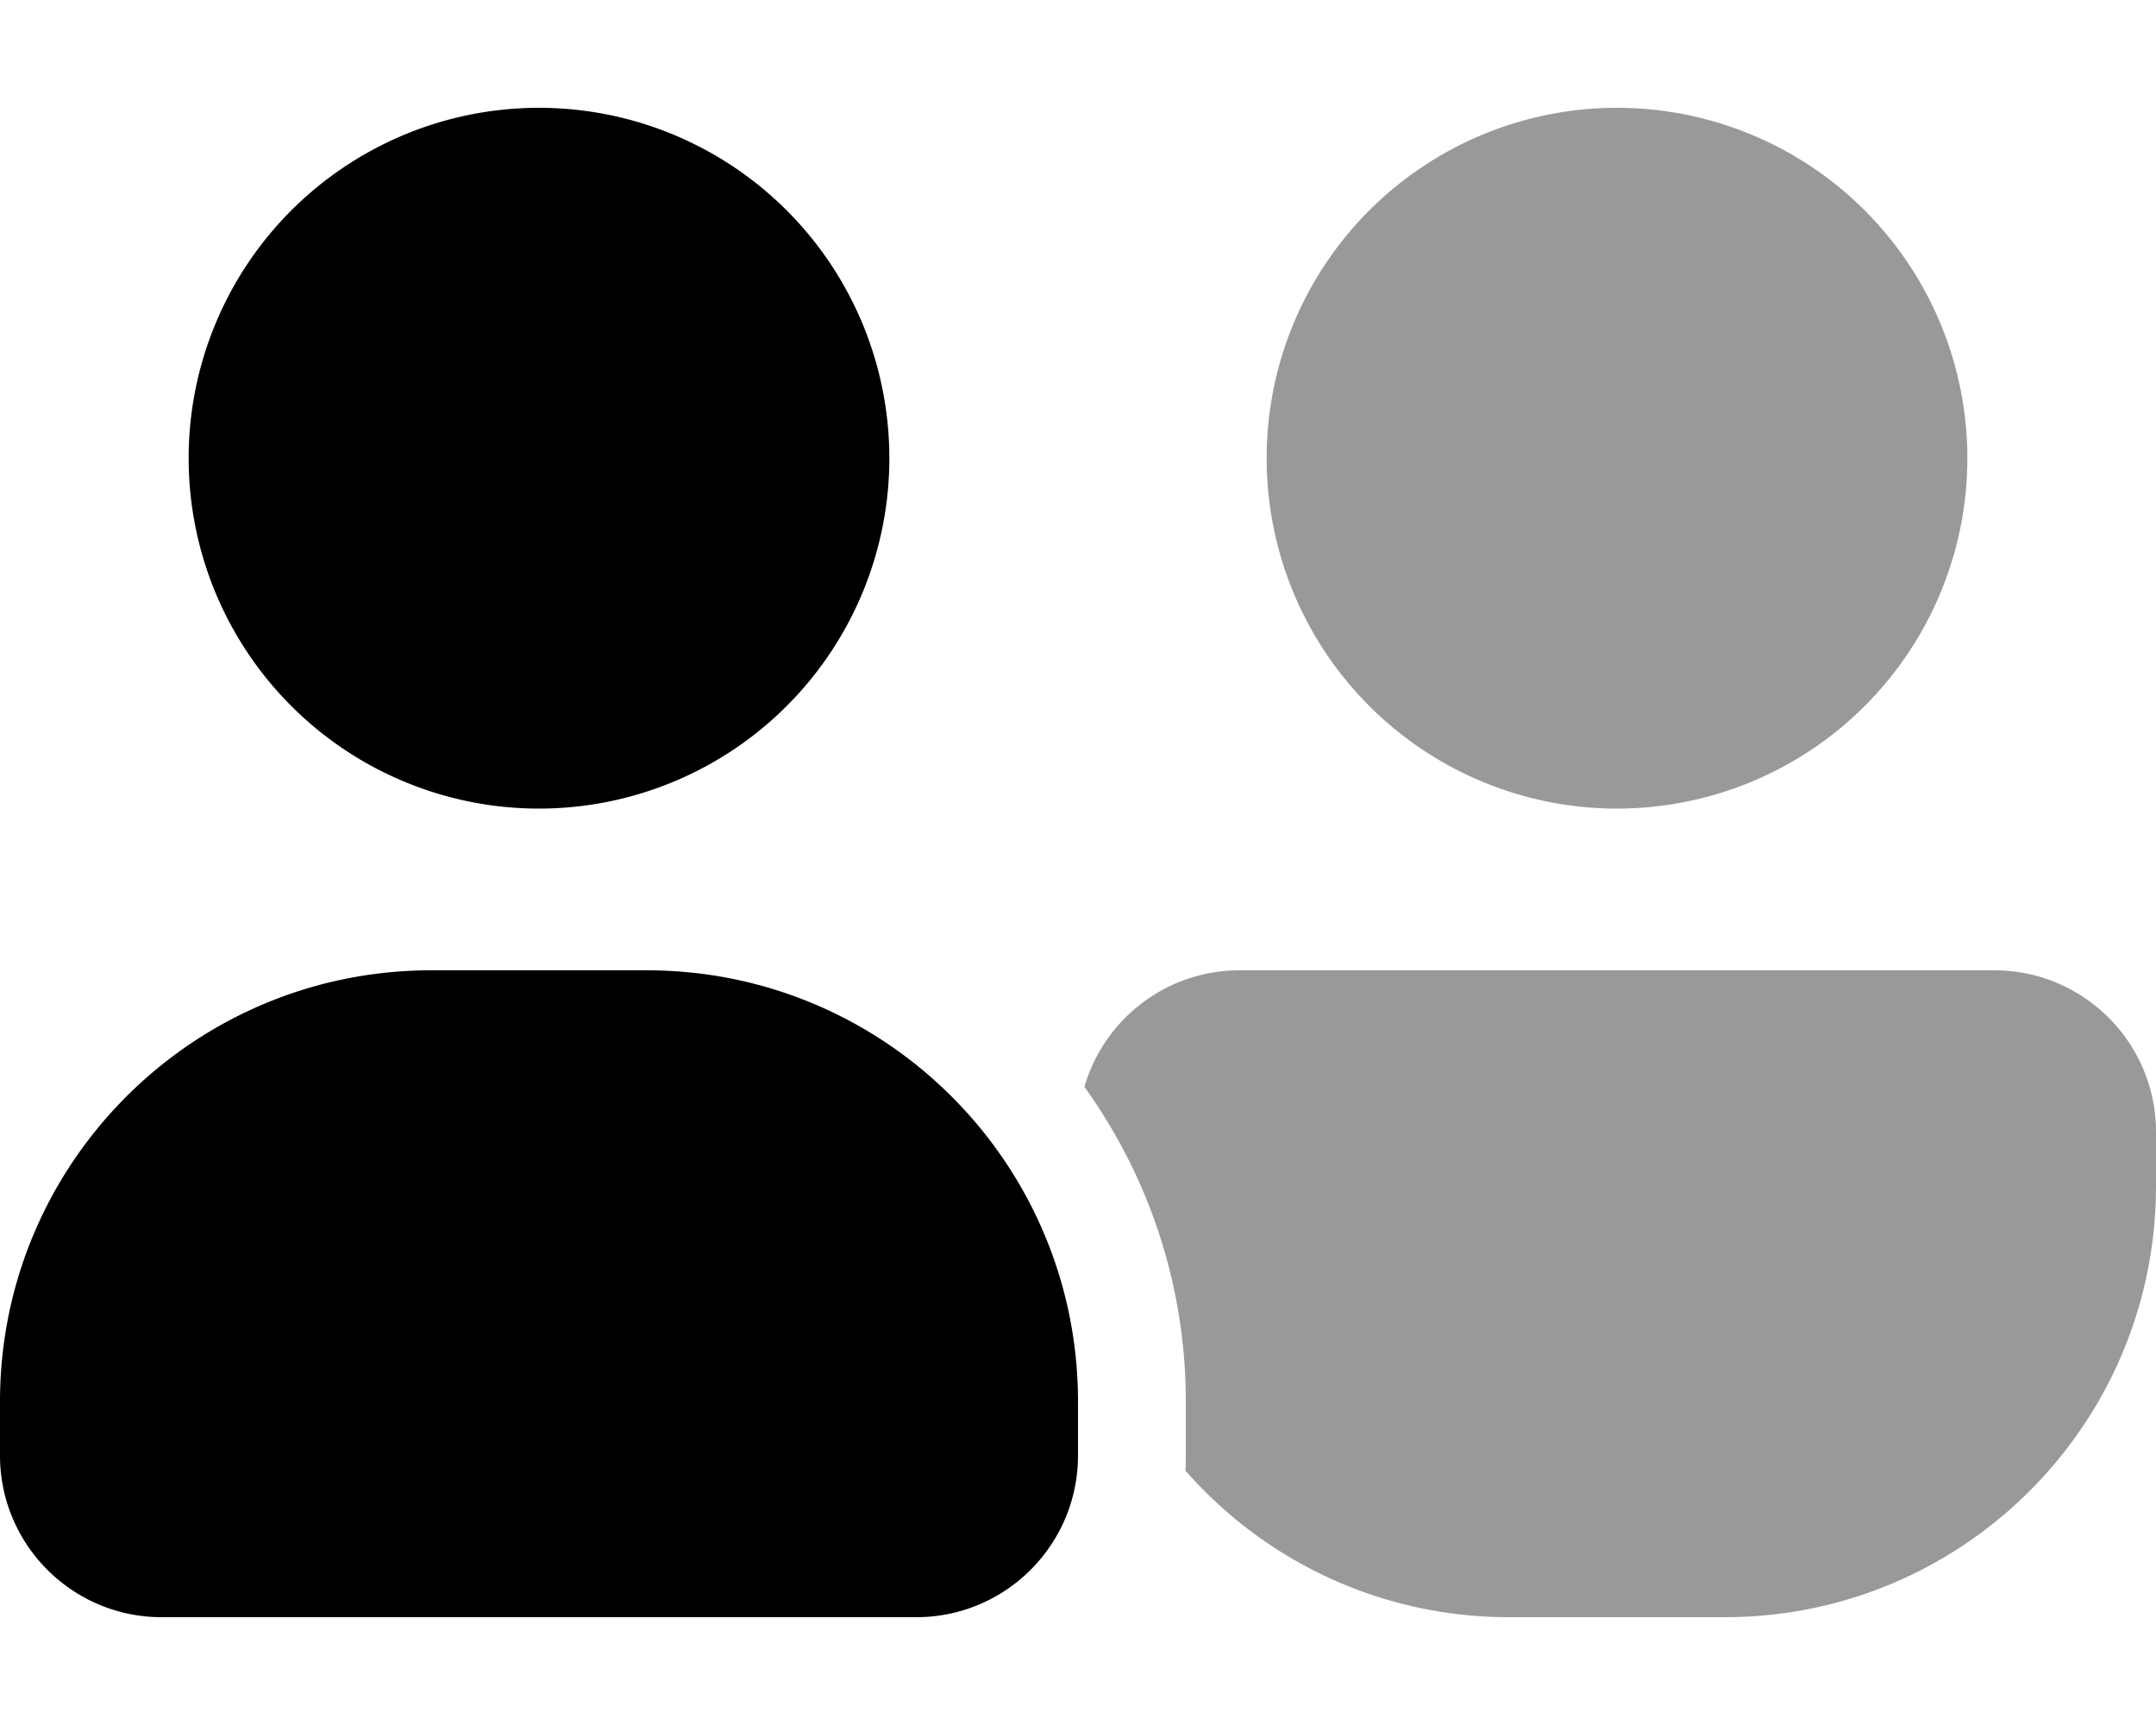 <svg xmlns="http://www.w3.org/2000/svg" viewBox="0 0 640 512"><!--! Font Awesome Pro 6.4.1 by @fontawesome - https://fontawesome.com License - https://fontawesome.com/license (Commercial License) Copyright 2023 Fonticons, Inc. --><defs><style>.fa-secondary{opacity:.4}</style></defs><path class="fa-primary" d="M160 240a104 104 0 1 0 0-208 104 104 0 1 0 0 208zm-32 48C57.3 288 0 345.3 0 416v16c0 26.5 21.5 48 48 48H272c26.5 0 48-21.5 48-48V416c0-70.7-57.3-128-128-128H128z"/><path class="fa-secondary" d="M480 32a104 104 0 1 1 0 208 104 104 0 1 1 0-208zM448 480c-38.3 0-72.7-16.8-96.1-43.5c.1-1.5 .1-3 .1-4.5V416c0-34.9-11.2-67.1-30.1-93.4c5.8-20 24.2-34.6 46.1-34.6H592c26.5 0 48 21.5 48 48v16c0 70.7-57.3 128-128 128H448z"/></svg>